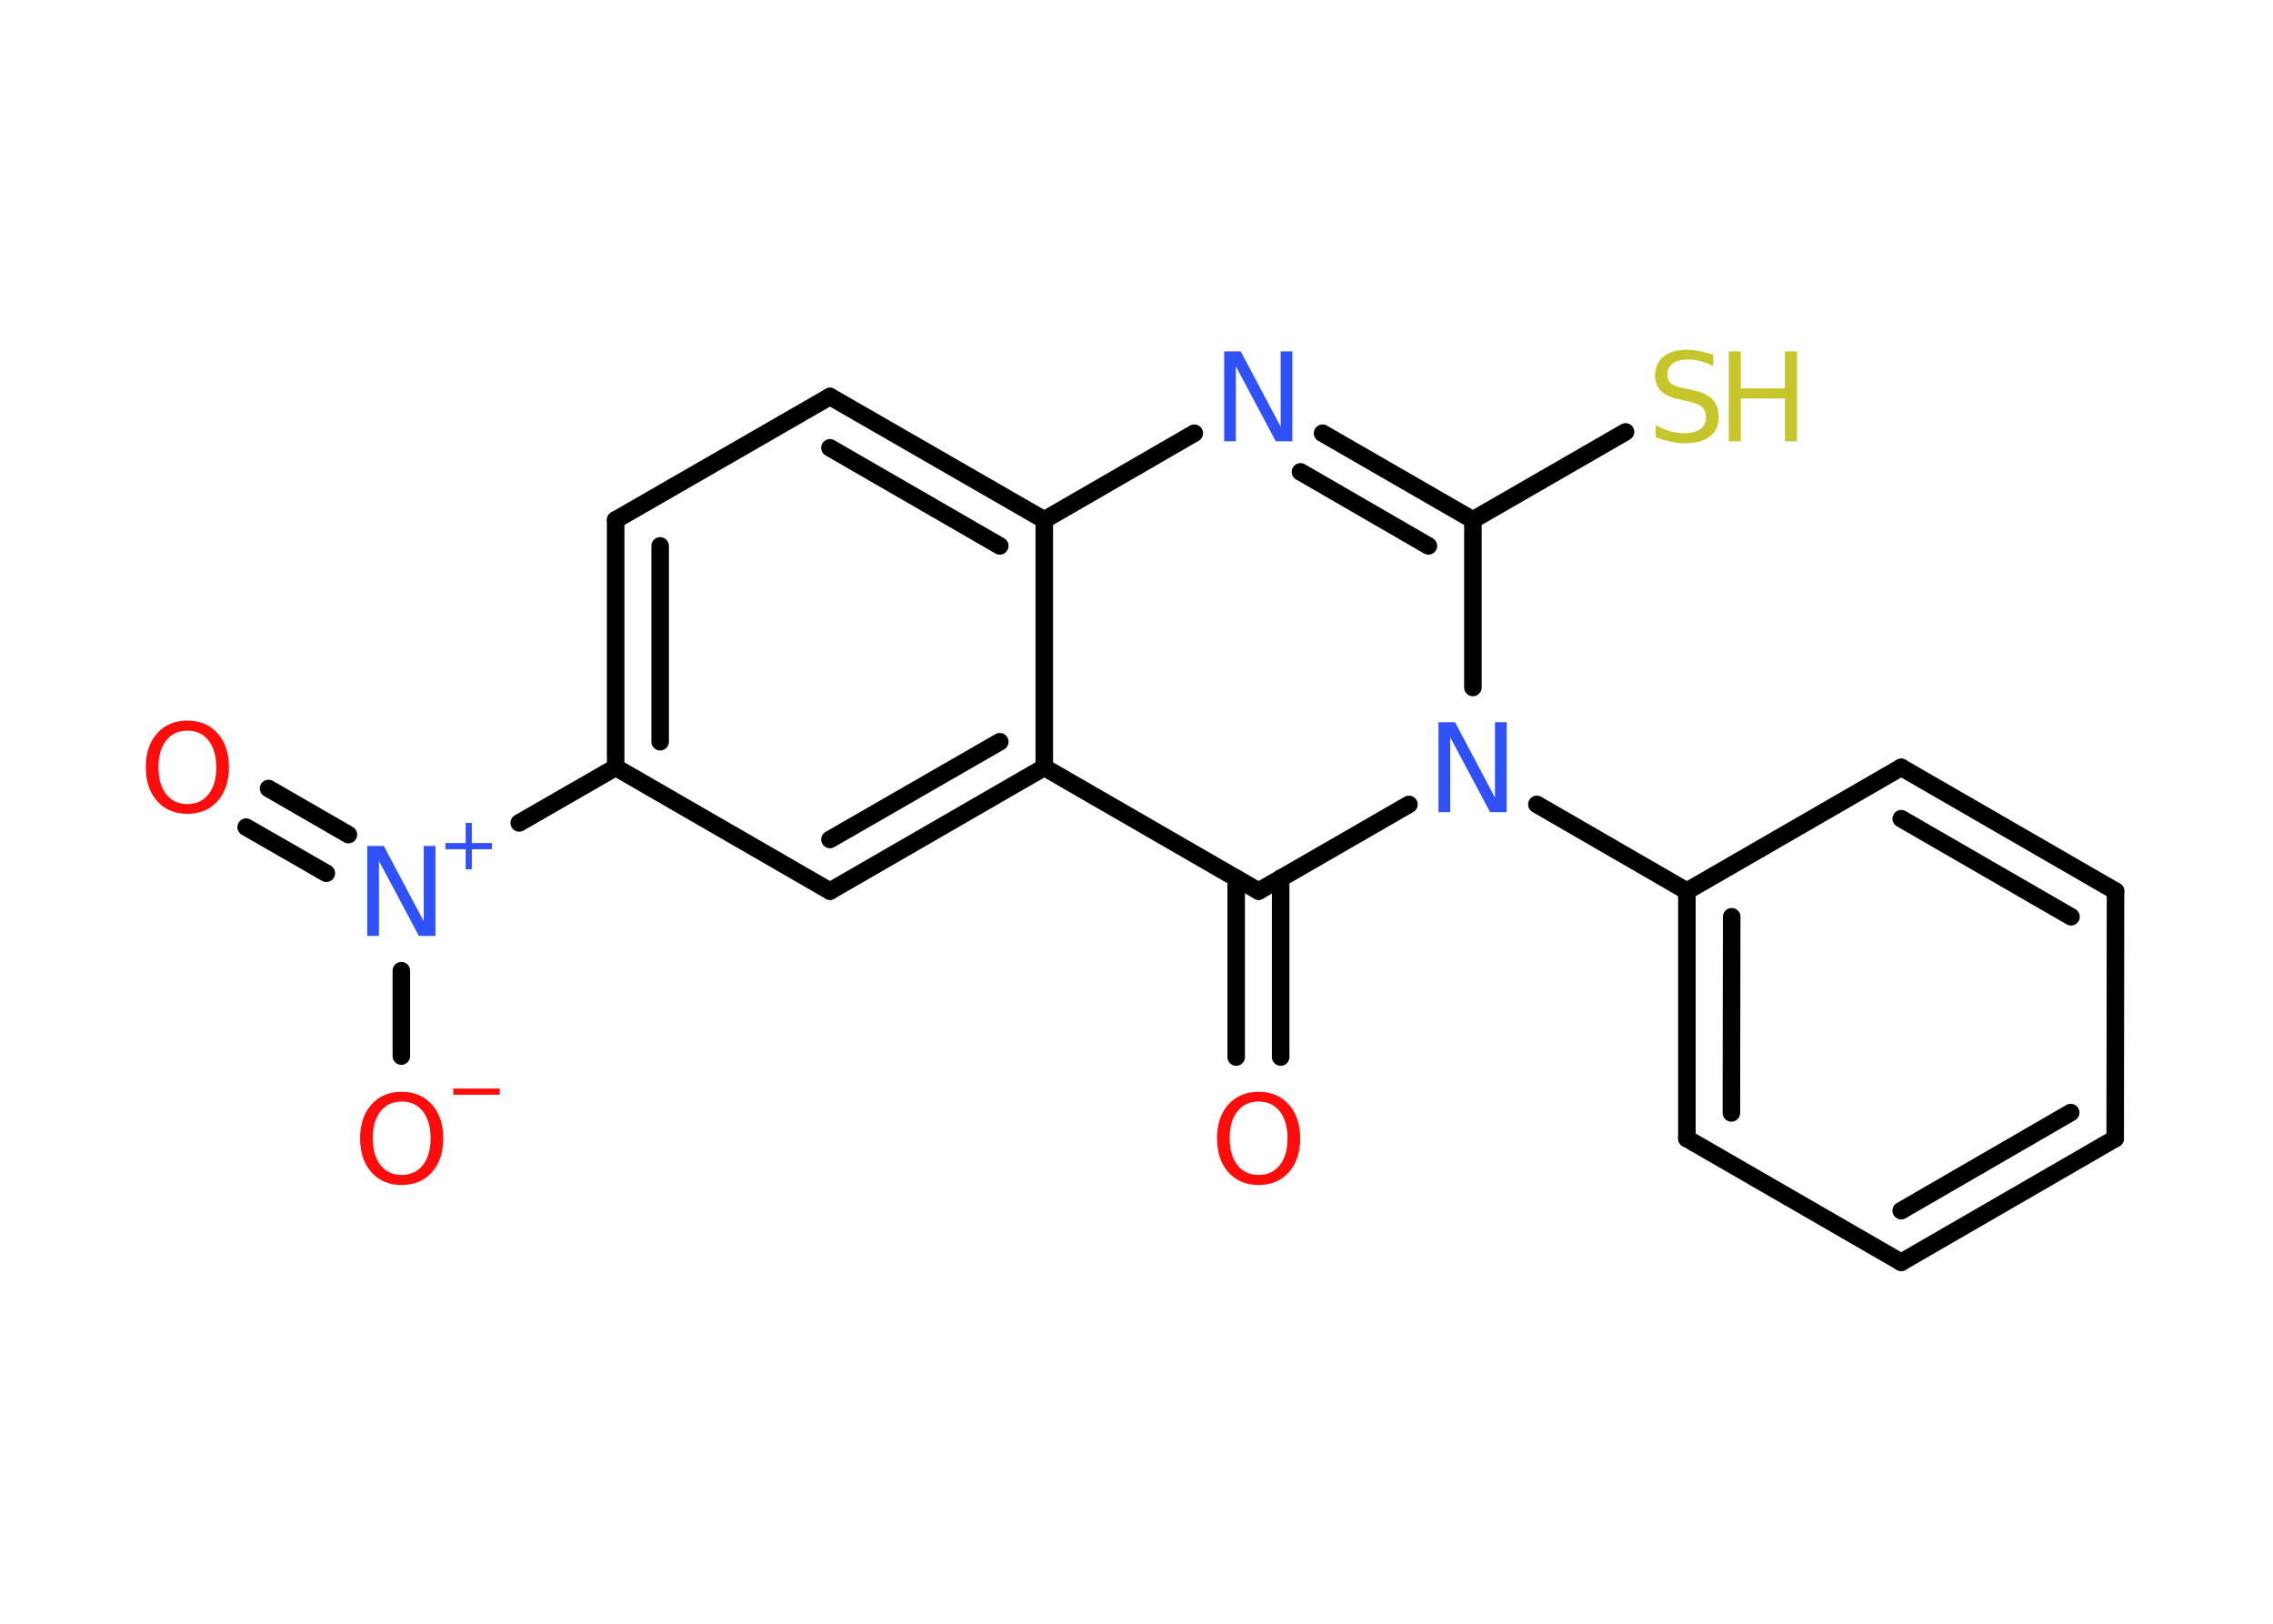 <?xml version='1.0' encoding='UTF-8'?>
<!DOCTYPE svg PUBLIC "-//W3C//DTD SVG 1.1//EN" "http://www.w3.org/Graphics/SVG/1.1/DTD/svg11.dtd">
<svg version='1.2' xmlns='http://www.w3.org/2000/svg' xmlns:xlink='http://www.w3.org/1999/xlink' width='70.0mm' height='50.0mm' viewBox='0 0 70.0 50.0'>
  <desc>Generated by the Chemistry Development Kit (http://github.com/cdk)</desc>
  <g stroke-linecap='round' stroke-linejoin='round' stroke='#000000' stroke-width='.54' fill='#FF0D0D'>
    <rect x='.0' y='.0' width='70.0' height='50.0' fill='#FFFFFF' stroke='none'/>
    <g id='mol1' class='mol'>
      <g id='mol1bnd1' class='bond'>
        <line x1='38.07' y1='32.55' x2='38.07' y2='27.04'/>
        <line x1='39.44' y1='32.55' x2='39.44' y2='27.04'/>
      </g>
      <line id='mol1bnd2' class='bond' x1='38.76' y1='27.44' x2='32.16' y2='23.63'/>
      <g id='mol1bnd3' class='bond'>
        <line x1='25.56' y1='27.44' x2='32.16' y2='23.63'/>
        <line x1='25.56' y1='25.85' x2='30.79' y2='22.84'/>
      </g>
      <line id='mol1bnd4' class='bond' x1='25.56' y1='27.44' x2='18.96' y2='23.63'/>
      <line id='mol1bnd5' class='bond' x1='18.96' y1='23.63' x2='15.99' y2='25.34'/>
      <g id='mol1bnd6' class='bond'>
        <line x1='10.05' y1='26.89' x2='7.58' y2='25.47'/>
        <line x1='10.73' y1='25.7' x2='8.27' y2='24.28'/>
      </g>
      <line id='mol1bnd7' class='bond' x1='12.36' y1='29.89' x2='12.36' y2='32.52'/>
      <g id='mol1bnd8' class='bond'>
        <line x1='18.96' y1='16.01' x2='18.96' y2='23.63'/>
        <line x1='20.33' y1='16.81' x2='20.33' y2='22.84'/>
      </g>
      <line id='mol1bnd9' class='bond' x1='18.96' y1='16.01' x2='25.56' y2='12.21'/>
      <g id='mol1bnd10' class='bond'>
        <line x1='32.16' y1='16.01' x2='25.56' y2='12.21'/>
        <line x1='30.79' y1='16.81' x2='25.56' y2='13.79'/>
      </g>
      <line id='mol1bnd11' class='bond' x1='32.16' y1='23.63' x2='32.16' y2='16.01'/>
      <line id='mol1bnd12' class='bond' x1='32.16' y1='16.01' x2='36.78' y2='13.34'/>
      <g id='mol1bnd13' class='bond'>
        <line x1='45.36' y1='16.01' x2='40.73' y2='13.34'/>
        <line x1='43.99' y1='16.81' x2='40.05' y2='14.53'/>
      </g>
      <line id='mol1bnd14' class='bond' x1='45.36' y1='16.01' x2='50.06' y2='13.3'/>
      <line id='mol1bnd15' class='bond' x1='45.36' y1='16.01' x2='45.36' y2='21.17'/>
      <line id='mol1bnd16' class='bond' x1='38.76' y1='27.44' x2='43.39' y2='24.77'/>
      <line id='mol1bnd17' class='bond' x1='47.33' y1='24.77' x2='51.95' y2='27.44'/>
      <g id='mol1bnd18' class='bond'>
        <line x1='51.95' y1='27.44' x2='51.95' y2='35.06'/>
        <line x1='53.33' y1='28.23' x2='53.32' y2='34.27'/>
      </g>
      <line id='mol1bnd19' class='bond' x1='51.95' y1='35.06' x2='58.55' y2='38.87'/>
      <g id='mol1bnd20' class='bond'>
        <line x1='58.55' y1='38.87' x2='65.14' y2='35.06'/>
        <line x1='58.55' y1='37.28' x2='63.77' y2='34.26'/>
      </g>
      <line id='mol1bnd21' class='bond' x1='65.14' y1='35.06' x2='65.15' y2='27.44'/>
      <g id='mol1bnd22' class='bond'>
        <line x1='65.15' y1='27.44' x2='58.55' y2='23.63'/>
        <line x1='63.78' y1='28.23' x2='58.55' y2='25.21'/>
      </g>
      <line id='mol1bnd23' class='bond' x1='51.95' y1='27.44' x2='58.55' y2='23.63'/>
      <path id='mol1atm1' class='atom' d='M38.76 33.92q-.41 .0 -.65 .3q-.24 .3 -.24 .83q.0 .52 .24 .83q.24 .3 .65 .3q.41 .0 .65 -.3q.24 -.3 .24 -.83q.0 -.52 -.24 -.83q-.24 -.3 -.65 -.3zM38.76 33.62q.58 .0 .93 .39q.35 .39 .35 1.04q.0 .66 -.35 1.05q-.35 .39 -.93 .39q-.58 .0 -.93 -.39q-.35 -.39 -.35 -1.05q.0 -.65 .35 -1.04q.35 -.39 .93 -.39z' stroke='none'/>
      <g id='mol1atm6' class='atom'>
        <path d='M11.32 26.05h.5l1.23 2.32v-2.32h.36v2.77h-.51l-1.23 -2.31v2.31h-.36v-2.77z' stroke='none' fill='#3050F8'/>
        <path d='M14.53 25.34v.62h.62v.19h-.62v.62h-.19v-.62h-.62v-.19h.62v-.62h.19z' stroke='none' fill='#3050F8'/>
      </g>
      <path id='mol1atm7' class='atom' d='M5.77 22.5q-.41 .0 -.65 .3q-.24 .3 -.24 .83q.0 .52 .24 .83q.24 .3 .65 .3q.41 .0 .65 -.3q.24 -.3 .24 -.83q.0 -.52 -.24 -.83q-.24 -.3 -.65 -.3zM5.77 22.19q.58 .0 .93 .39q.35 .39 .35 1.04q.0 .66 -.35 1.05q-.35 .39 -.93 .39q-.58 .0 -.93 -.39q-.35 -.39 -.35 -1.05q.0 -.65 .35 -1.04q.35 -.39 .93 -.39z' stroke='none'/>
      <g id='mol1atm8' class='atom'>
        <path d='M12.37 33.92q-.41 .0 -.65 .3q-.24 .3 -.24 .83q.0 .52 .24 .83q.24 .3 .65 .3q.41 .0 .65 -.3q.24 -.3 .24 -.83q.0 -.52 -.24 -.83q-.24 -.3 -.65 -.3zM12.37 33.62q.58 .0 .93 .39q.35 .39 .35 1.04q.0 .66 -.35 1.05q-.35 .39 -.93 .39q-.58 .0 -.93 -.39q-.35 -.39 -.35 -1.05q.0 -.65 .35 -1.04q.35 -.39 .93 -.39z' stroke='none'/>
        <path d='M13.96 33.52h1.43v.19h-1.43v-.19z' stroke='none'/>
      </g>
      <path id='mol1atm12' class='atom' d='M37.71 10.82h.5l1.23 2.32v-2.32h.36v2.77h-.51l-1.23 -2.31v2.31h-.36v-2.77z' stroke='none' fill='#3050F8'/>
      <g id='mol1atm14' class='atom'>
        <path d='M52.76 10.91v.36q-.21 -.1 -.4 -.15q-.19 -.05 -.37 -.05q-.31 .0 -.47 .12q-.17 .12 -.17 .34q.0 .18 .11 .28q.11 .09 .42 .15l.23 .05q.42 .08 .62 .28q.2 .2 .2 .54q.0 .4 -.27 .61q-.27 .21 -.79 .21q-.2 .0 -.42 -.05q-.22 -.05 -.46 -.13v-.38q.23 .13 .45 .19q.22 .06 .43 .06q.32 .0 .5 -.13q.17 -.13 .17 -.36q.0 -.21 -.13 -.32q-.13 -.11 -.41 -.17l-.23 -.05q-.42 -.08 -.61 -.26q-.19 -.18 -.19 -.49q.0 -.37 .26 -.58q.26 -.21 .71 -.21q.19 .0 .39 .04q.2 .04 .41 .1z' stroke='none' fill='#C6C62C'/>
        <path d='M53.24 10.82h.37v1.14h1.36v-1.14h.37v2.77h-.37v-1.32h-1.36v1.32h-.37v-2.77z' stroke='none' fill='#C6C62C'/>
      </g>
      <path id='mol1atm15' class='atom' d='M44.31 22.24h.5l1.23 2.32v-2.32h.36v2.77h-.51l-1.23 -2.31v2.31h-.36v-2.77z' stroke='none' fill='#3050F8'/>
    </g>
  </g>
</svg>

